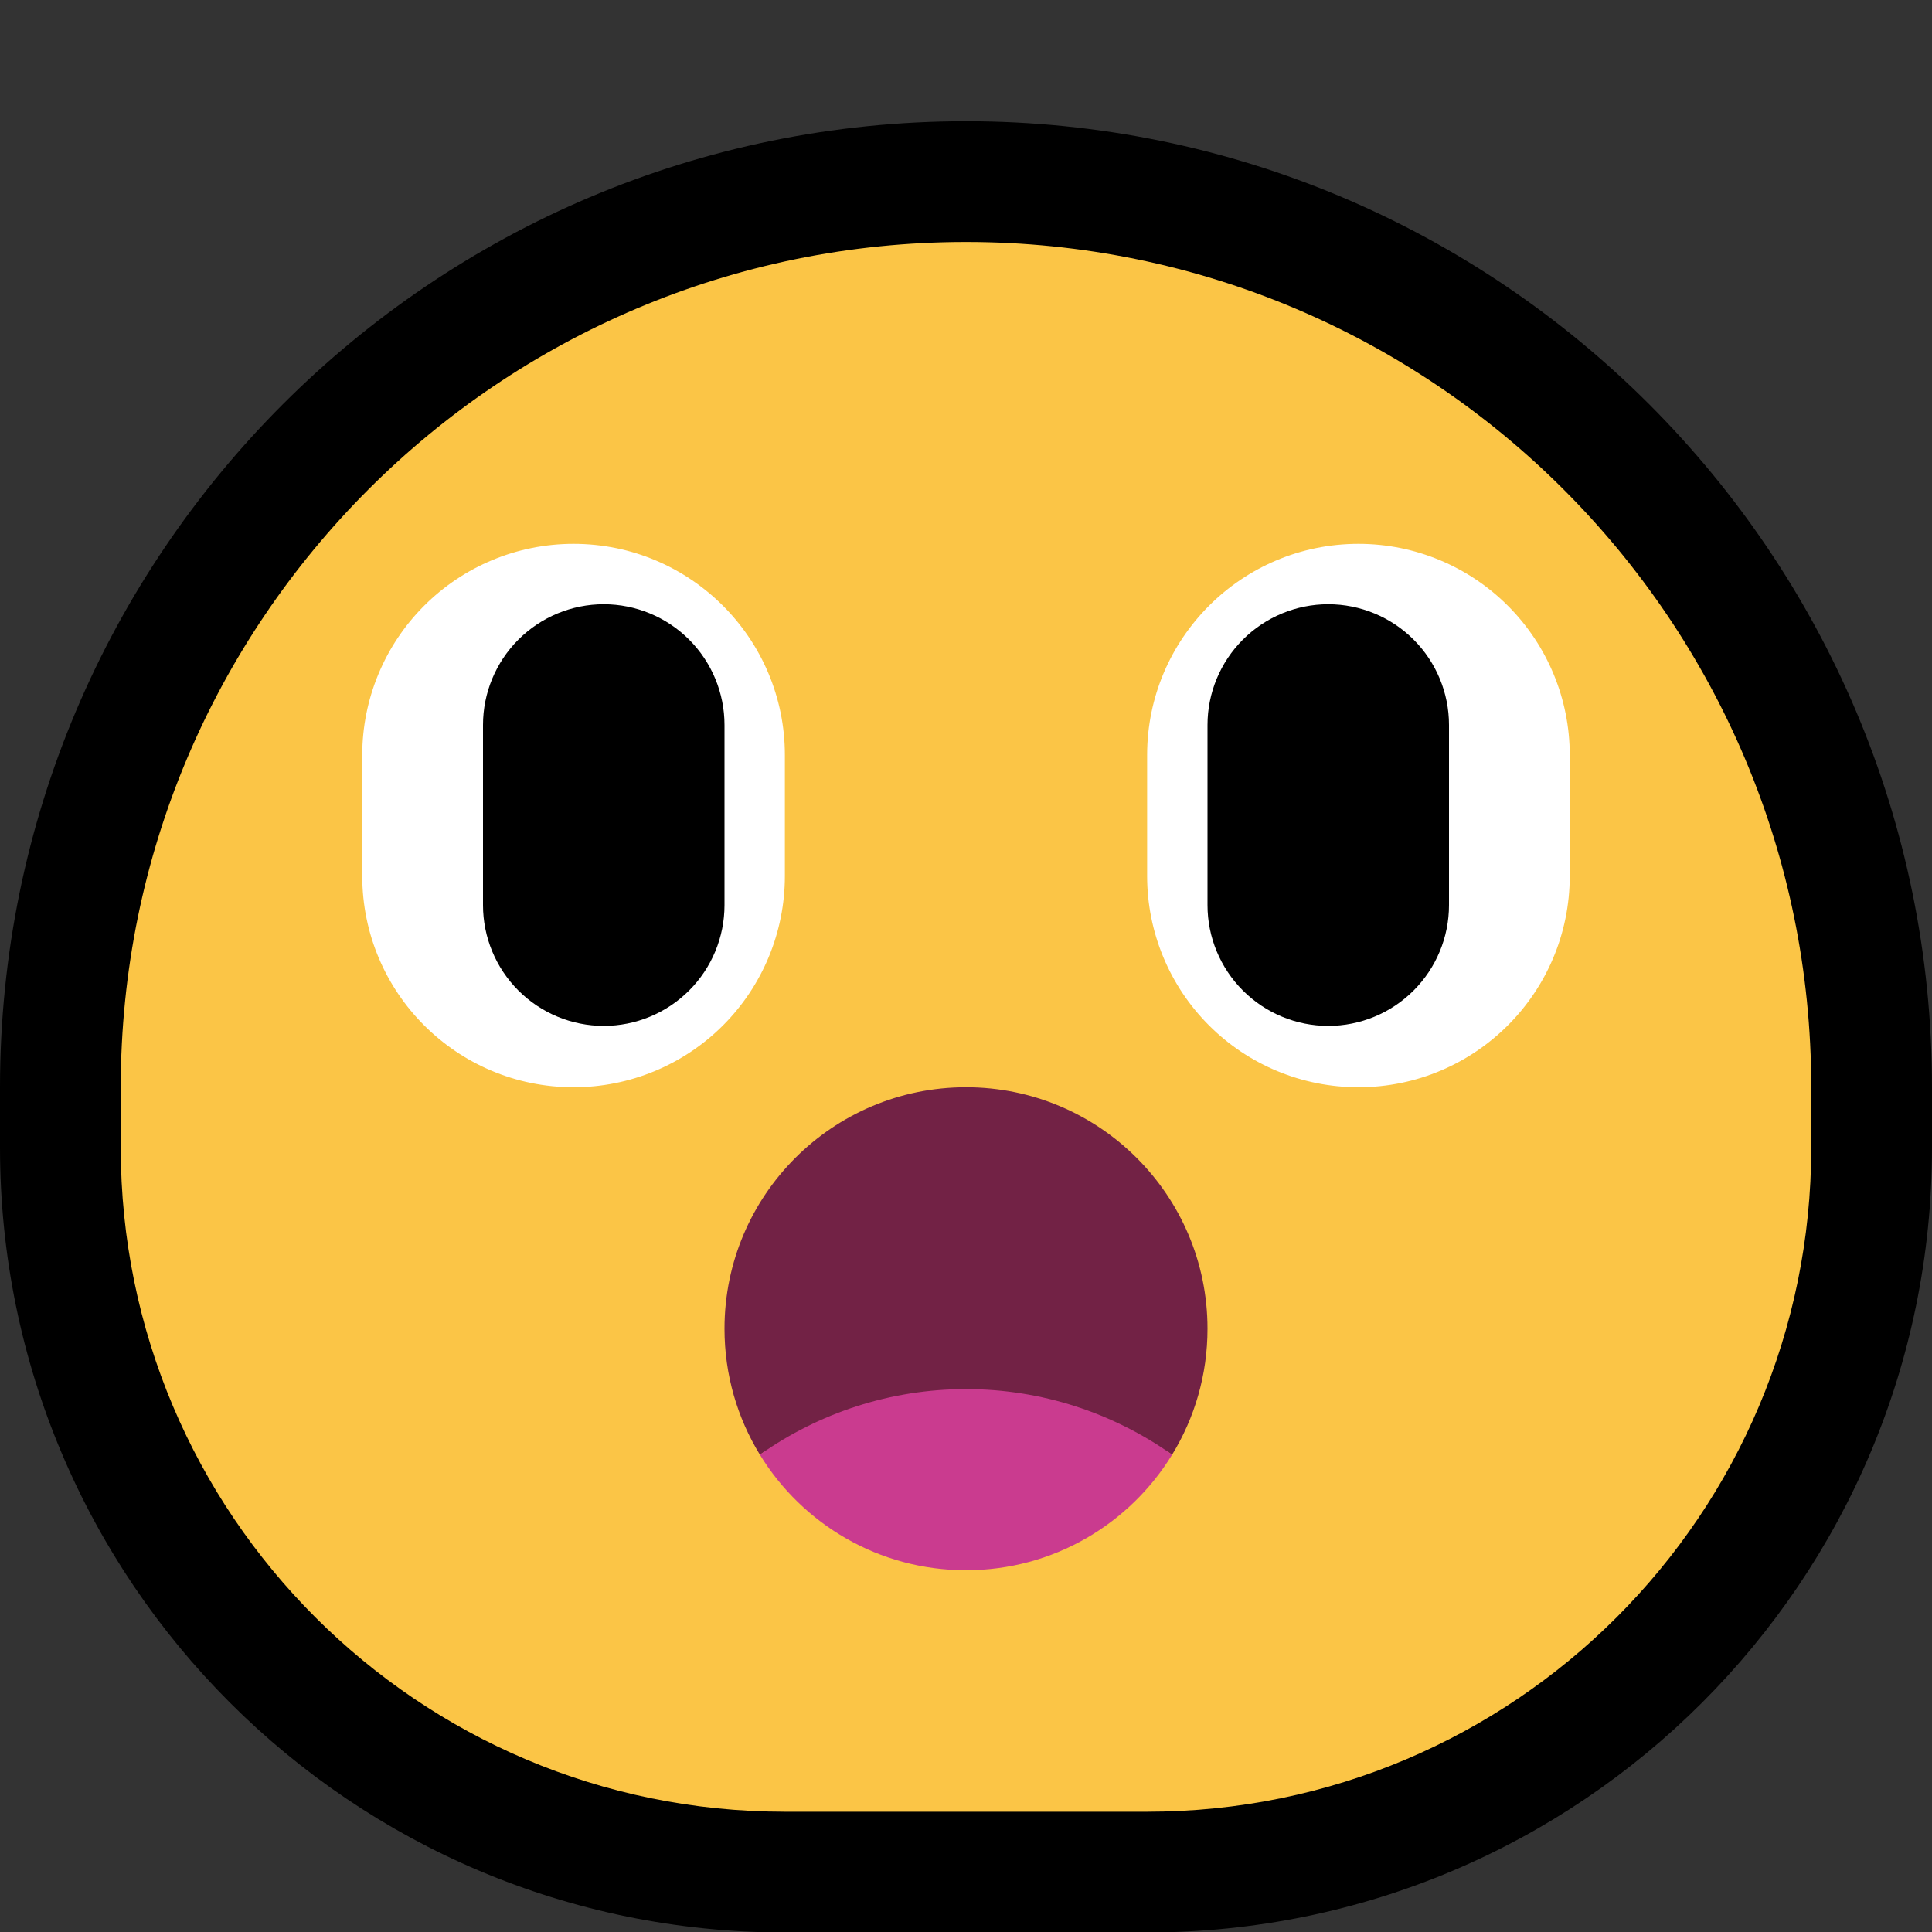<?xml version="1.0" encoding="UTF-8" standalone="no"?>
<!DOCTYPE svg PUBLIC "-//W3C//DTD SVG 1.1//EN" "http://www.w3.org/Graphics/SVG/1.1/DTD/svg11.dtd">
<svg width="100%" height="100%" viewBox="0 0 32 32" version="1.1" xmlns="http://www.w3.org/2000/svg" xmlns:xlink="http://www.w3.org/1999/xlink" xml:space="preserve" xmlns:serif="http://www.serif.com/" style="fill-rule:evenodd;clip-rule:evenodd;stroke-linejoin:round;stroke-miterlimit:2;">
    <rect x="0" y="0" width="32" height="32" fill="#333333" stroke="none"/>
    <rect id="open_mouth" x="0" y="0.008" width="32" height="32" style="fill:none;"/>
    <clipPath id="_clip1">
        <rect x="0" y="0.008" width="32" height="32"/>
    </clipPath>
    <g clip-path="url(#_clip1)">
        <g id="outline">
            <path d="M16,2.008c8.837,0 16,7.164 16,16l0,1c0,7.18 -5.82,13 -13,13c-1.972,0 -4.028,0 -6,0c-7.18,0 -13,-5.82 -13,-13c0,-0.332 0,-0.665 0,-1c0,-8.836 7.163,-16 16,-16l0,0Z"/>
        </g>
        <g id="emoji">
            <path d="M30,18.008c0,-7.732 -6.268,-14 -14,-14c0,0 0,0 0,0c-7.732,0 -14,6.268 -14,14c0,0.335 0,0.668 0,1c0,6.075 4.925,11 11,11c1.972,0 4.028,0 6,0c6.075,0 11,-4.925 11,-11c0,-0.332 0,-0.665 0,-1Z" style="fill:#fbc546;"/>
            <g>
                <path d="M9.502,18.008c0.928,0 1.817,-0.368 2.473,-1.024c0.656,-0.656 1.025,-1.546 1.025,-2.474c0,-0.657 0,-1.344 0,-2.002c0,-1.933 -1.567,-3.5 -3.5,-3.5l-0.002,0c-0.928,0 -1.817,0.369 -2.473,1.025c-0.656,0.656 -1.025,1.546 -1.025,2.473c0,0.658 0,1.345 0,2.002c0,1.933 1.567,3.5 3.5,3.5l0.002,0Z" style="fill:#fff;"/>
                <path d="M8,12.008c0,-0.53 0.211,-1.039 0.586,-1.414c0.375,-0.375 0.884,-0.586 1.414,-0.586c0.53,0 1.039,0.211 1.414,0.586c0.375,0.375 0.586,0.884 0.586,1.414c0,0.936 0,2.048 0,2.984c0,0.53 -0.211,1.039 -0.586,1.414c-0.375,0.375 -0.884,0.586 -1.414,0.586c-0.53,0 -1.039,-0.211 -1.414,-0.586c-0.375,-0.375 -0.586,-0.884 -0.586,-1.414c0,-0.936 0,-2.048 0,-2.984Z"/>
                <path d="M22.498,18.008c-0.928,0 -1.817,-0.368 -2.473,-1.024c-0.656,-0.656 -1.025,-1.546 -1.025,-2.474c0,-0.657 0,-1.344 0,-2.002c0,-1.933 1.567,-3.5 3.5,-3.5l0.002,0c0.928,0 1.817,0.369 2.473,1.025c0.656,0.656 1.025,1.546 1.025,2.473c0,0.658 0,1.345 0,2.002c0,1.933 -1.567,3.5 -3.5,3.5l-0.002,0Z" style="fill:#fff;"/>
                <path d="M24,12.008c0,-0.53 -0.211,-1.039 -0.586,-1.414c-0.375,-0.375 -0.884,-0.586 -1.414,-0.586c-0.53,0 -1.039,0.211 -1.414,0.586c-0.375,0.375 -0.586,0.884 -0.586,1.414c0,0.936 0,2.048 0,2.984c0,0.53 0.211,1.039 0.586,1.414c0.375,0.375 0.884,0.586 1.414,0.586c0.53,0 1.039,-0.211 1.414,-0.586c0.375,-0.375 0.586,-0.884 0.586,-1.414c0,-0.936 0,-2.048 0,-2.984Z"/>
            </g>
            <path d="M12.586,24.094c-0.372,-0.607 -0.586,-1.321 -0.586,-2.086l0,0c0,-2.209 1.791,-4 4,-4l0,0c2.209,0 4,1.791 4,4l0,0c0,0.765 -0.214,1.479 -0.586,2.086c-0.977,-0.691 -5.851,-0.691 -6.828,0Z" style="fill:#722245;"/>
            <path d="M12.586,24.094c0.977,-0.691 2.163,-1.086 3.414,-1.086c0,0 0,0 0,0c1.251,0 2.437,0.395 3.414,1.086c-0.703,1.148 -1.969,1.914 -3.414,1.914l0,0c-1.445,0 -2.711,-0.766 -3.414,-1.914Z" style="fill:#ca3b8f;"/>
        </g>
    </g>
</svg>
